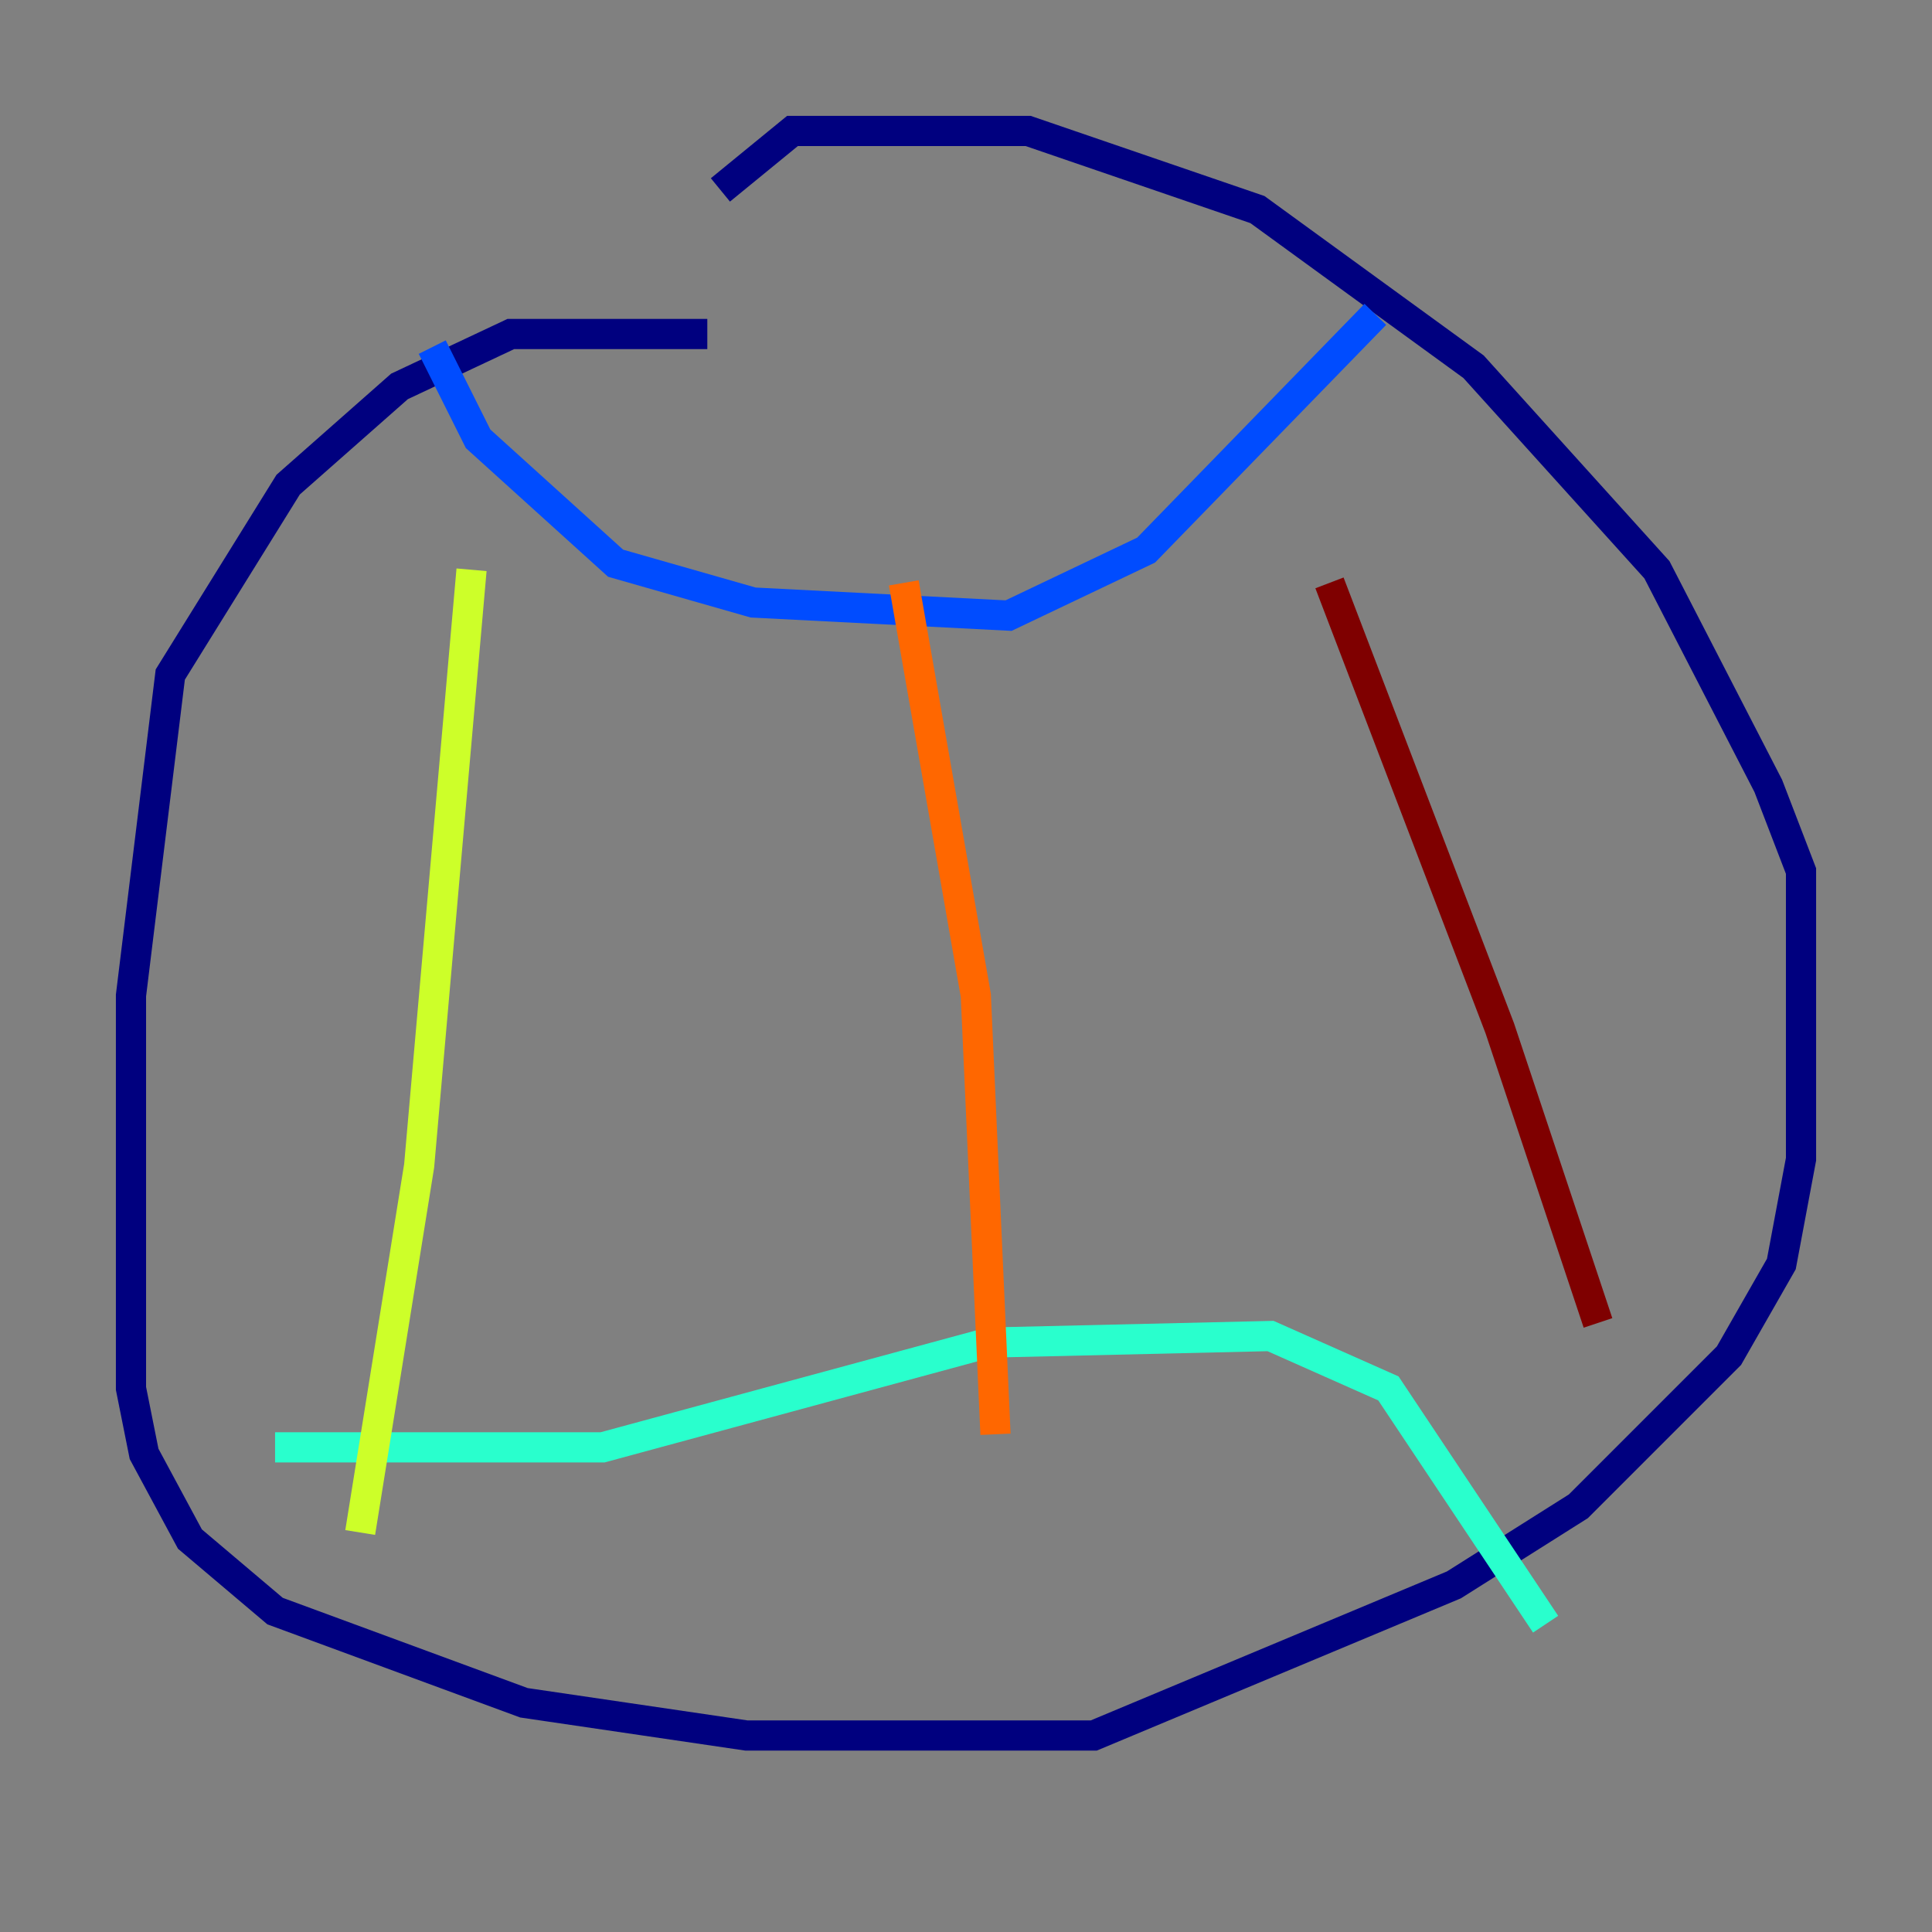 <?xml version="1.0" encoding="utf-8" ?>
<svg baseProfile="tiny" height="128" version="1.2" viewBox="0,0,128,128" width="128" xmlns="http://www.w3.org/2000/svg" xmlns:ev="http://www.w3.org/2001/xml-events" xmlns:xlink="http://www.w3.org/1999/xlink"><rect x="0" y="0" width="128" height="128" fill="#808080" stroke="none"/><defs /><polyline fill="none" points="46.861,22.129 33.844,22.129 26.468,25.6 19.091,32.108 11.281,44.691 8.678,65.953 8.678,91.986 9.546,96.325 12.583,101.966 18.224,106.739 34.712,112.814 49.464,114.983 72.461,114.983 96.325,105.003 104.57,99.797 114.549,89.817 118.02,83.742 119.322,76.8 119.322,57.709 117.153,52.068 109.776,37.749 97.627,24.298 83.308,13.885 68.122,8.678 52.502,8.678 47.729,12.583" stroke="#00007f" stroke-width="2" /><polyline fill="none" points="28.637,22.997 31.675,29.071 40.786,37.315 49.898,39.919 66.82,40.786 75.932,36.447 91.119,20.827" stroke="#004cff" stroke-width="2" /><polyline fill="none" points="18.224,95.891 39.919,95.891 65.519,88.949 84.176,88.515 91.986,91.986 102.4,107.607" stroke="#29ffcd" stroke-width="2" /><polyline fill="none" points="31.241,37.749 27.77,77.234 23.864,101.532" stroke="#cdff29" stroke-width="2" /><polyline fill="none" points="59.878,38.617 64.651,65.953 65.953,95.024" stroke="#ff6700" stroke-width="2" /><polyline fill="none" points="88.081,38.617 99.363,68.122 105.871,87.647" stroke="#7f0000" stroke-width="2" /></svg>